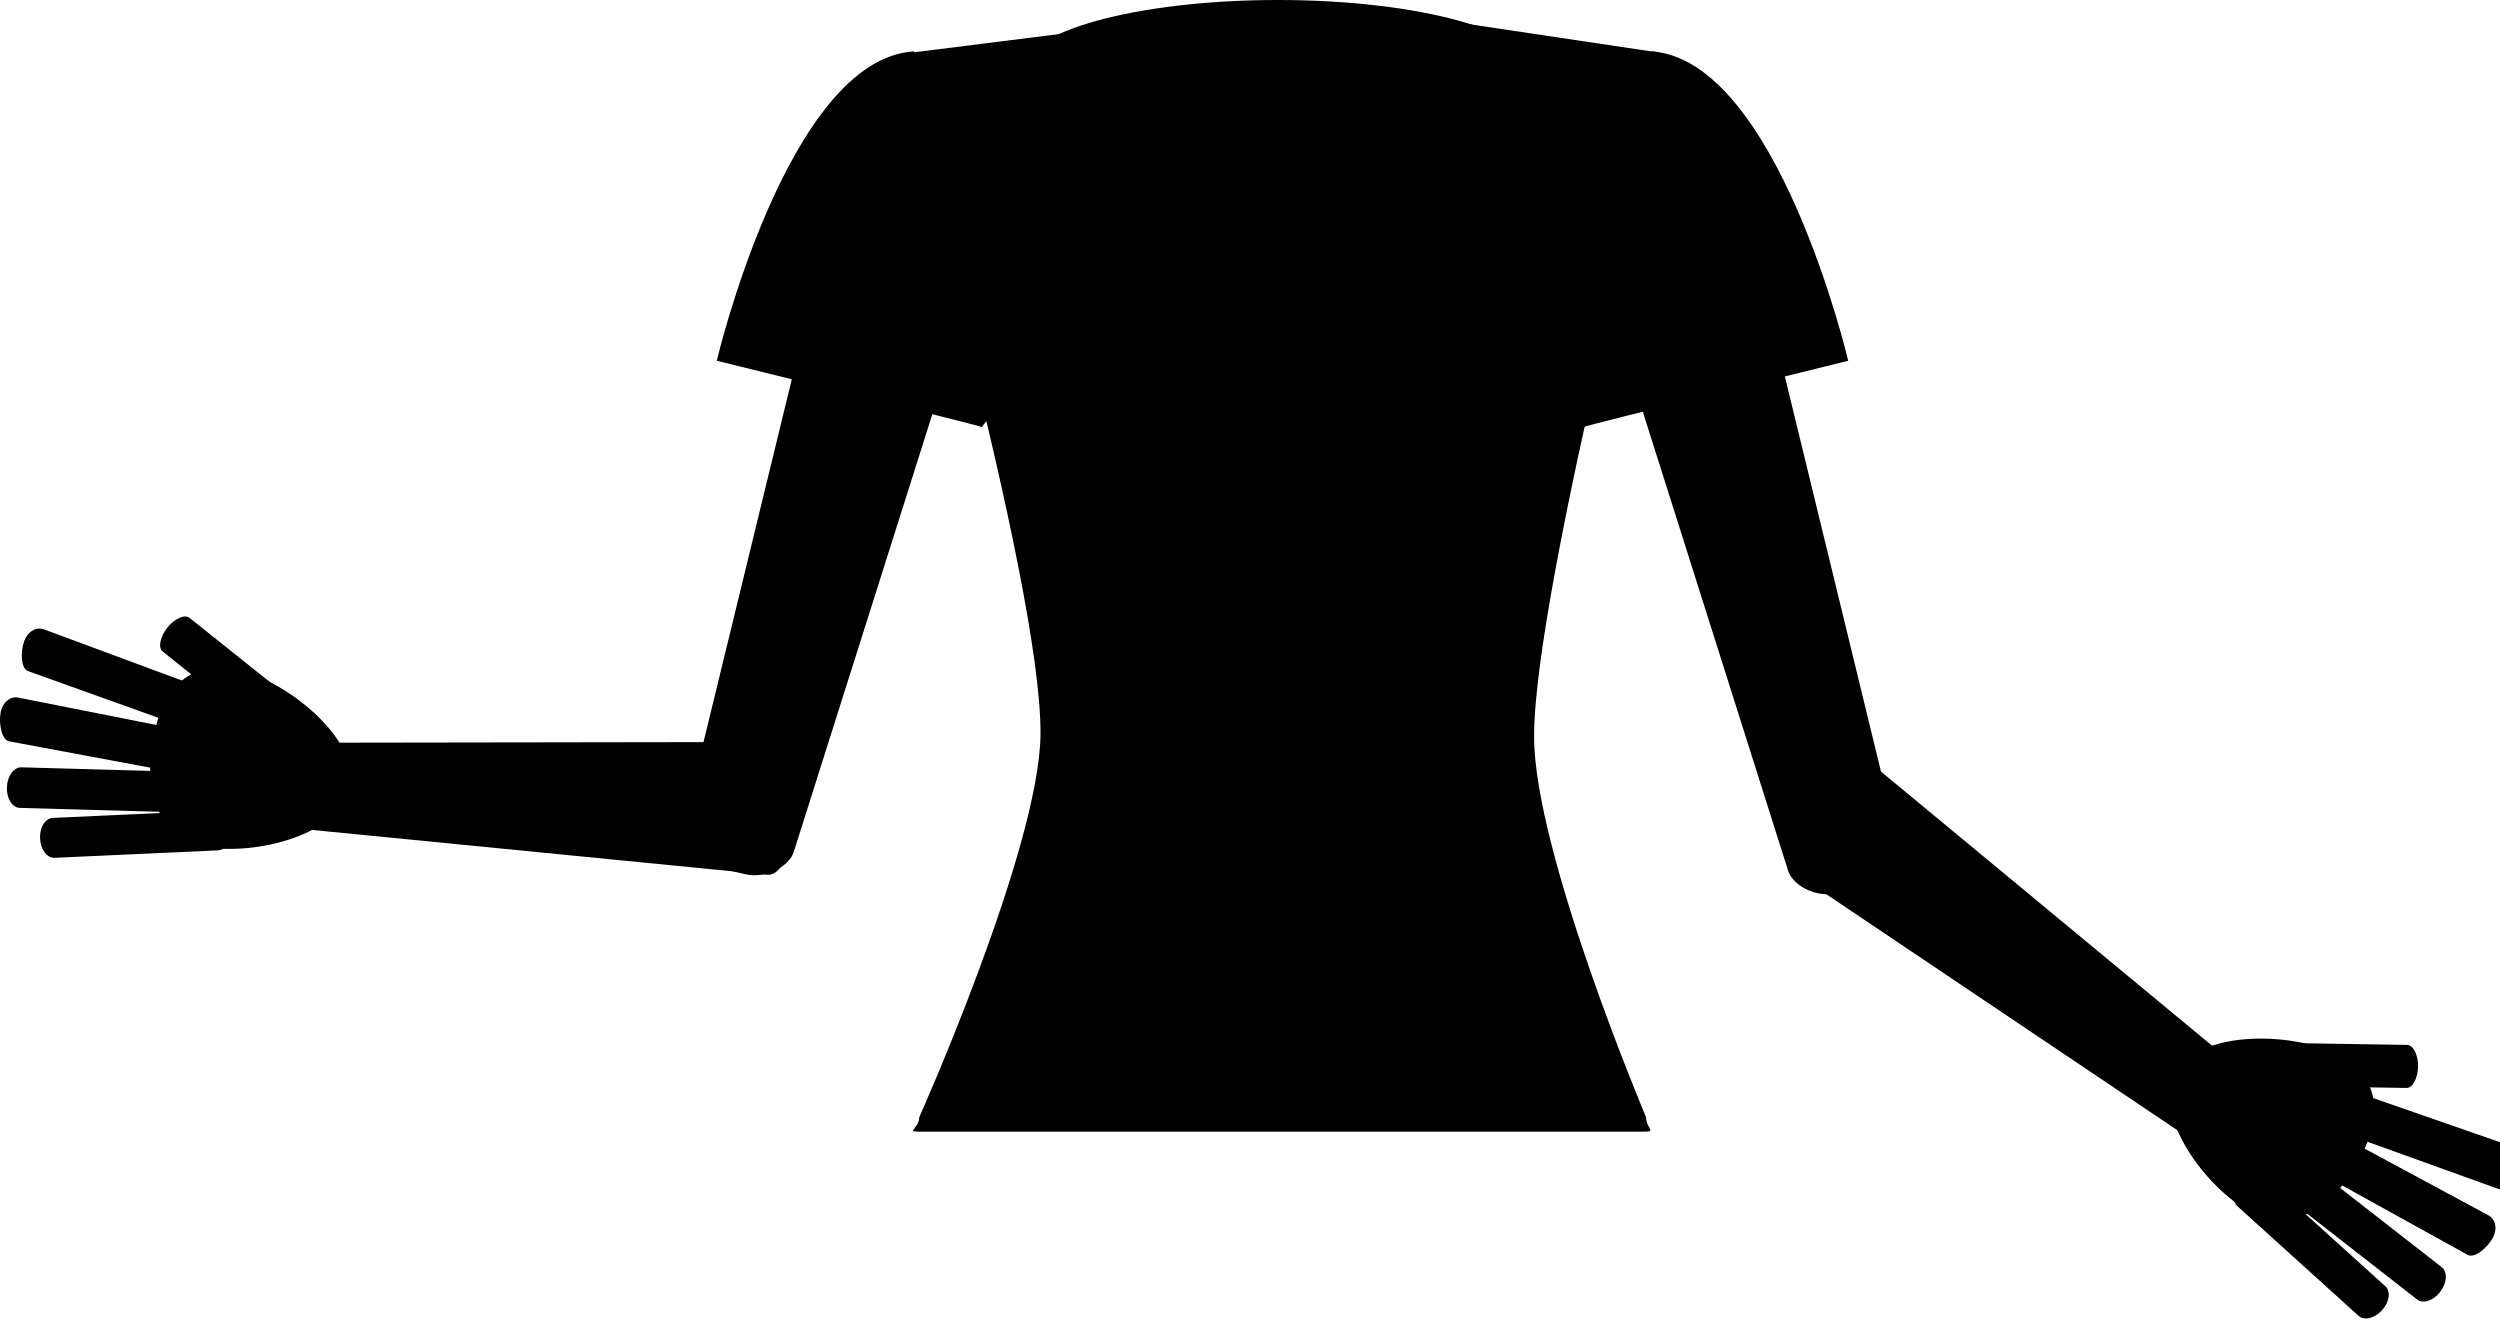 <svg viewBox="0 0 159 84">
	<g class="fill-piel-b">
		<path d="M50.506,54.109c-0.217,0.896-1.684,1.841-3.175,1.478l-1.801-0.438c-1.493-0.362-2.271-1.853-2.052-2.751 l9.098-37.389c0.218-0.897,1.471-1.364,2.964-1.001l1.803,0.439c1.491,0.362,4.593,3.349,4.376,4.247L50.506,54.109z"/>
		<path d="M18.844,52.685c-0.743-0.057-2.085-0.821-1.97-2.353l0.14-1.849c0.116-1.532,2.289-1.303,3.032-1.247 l29.716-0.045c0.744,0.056,0.886,2.292,0.771,3.824l-0.142,1.851c-0.116,1.529-0.819,2.828-1.563,2.771L18.844,52.685z"/>
		<path d="M13.068,53.859c3.062,0.572,8.632-0.729,9.214-3.843c0.581-3.113-4.274-6.875-7.337-7.448 c-3.064-0.572-4.646,1.379-5.228,4.493C9.136,50.175,10.002,53.288,13.068,53.859z"/>
		<path d="M10.806,49.057c0.474,0.087,1.034-0.81,1.164-1.505l0,0c0.131-0.695-0.111-1.07-0.582-1.157l-10.236-2.03 c-0.471-0.088-0.984,0.264-1.113,0.959l0,0c-0.13,0.695,0.069,1.735,0.54,1.824L10.806,49.057z"/>
		<path d="M11.572,46.19c0.452,0.16,1.15-0.637,1.389-1.302l0,0c0.239-0.668,0.061-1.076-0.393-1.236l-9.782-3.629 c-0.451-0.161-1.015,0.105-1.253,0.77l0,0c-0.238,0.667-0.207,1.725,0.243,1.887L11.572,46.19z"/>
		<path d="M11.723,51.672c0.482,0.015,0.896-0.546,0.924-1.264l0,0c0.03-0.721-0.335-1.302-0.819-1.315L1.364,48.802 c-0.482-0.015-0.895,0.543-0.925,1.263l0,0c-0.028,0.72,0.337,1.3,0.818,1.316L11.723,51.672z"/>
		<path d="M13.866,54.083c0.48-0.021,0.842-0.599,0.81-1.307l0,0c-0.032-0.707-0.444-1.252-0.925-1.229L3.357,52.019 c-0.479,0.021-0.842,0.601-0.809,1.309l0,0c0.031,0.706,0.445,1.25,0.923,1.229L13.866,54.083z"/>
		<path d="M16.978,46.737c0.306,0.244,0.966-0.075,1.409-0.629l0,0c0.44-0.553,0.607-1.268,0.302-1.512l-6.639-5.304 c-0.306-0.246-0.967,0.072-1.408,0.625l0,0c-0.442,0.553-0.607,1.269-0.303,1.512L16.978,46.737z"/>
		<path d="M113.705,55.314c0.217,0.897,1.684,1.842,3.174,1.478l1.802-0.438c1.492-0.362,2.27-1.853,2.052-2.751 l-9.098-37.39c-0.219-0.896-1.472-1.363-2.965-1l-1.801,0.438c-1.492,0.363-4.594,3.349-4.377,4.248L113.705,55.314z"/>
		<path d="M139.34,72.46c0.608,0.429,2.129,0.693,3.015-0.562l1.069-1.515c0.886-1.256-0.937-2.462-1.545-2.892 l-22.89-18.95c-0.608-0.432-2.142,1.205-3.028,2.459l-1.068,1.518c-0.885,1.253-1.167,2.703-0.558,3.132L139.34,72.46z"/>
		<path d="M143.046,77.043c-2.728-1.509-6.194-6.057-4.66-8.83c1.533-2.771,7.672-2.581,10.4-1.072 c2.727,1.508,2.704,4.02,1.171,6.791C148.423,76.701,145.773,78.553,143.046,77.043z"/>
		<path d="M147.847,74.777c-0.421-0.233-0.281-1.281,0.061-1.9l0,0c0.342-0.621,0.767-0.755,1.187-0.523l9.185,4.95 c0.42,0.232,0.592,0.83,0.25,1.447l0,0c-0.344,0.62-1.158,1.296-1.577,1.063L147.847,74.777z"/>
		<path d="M149.082,72.08c-0.45-0.165-0.48-1.223-0.242-1.888l0,0c0.24-0.668,0.639-0.869,1.089-0.704l9.854,3.428 c0.451,0.163,0.717,0.728,0.478,1.393l0,0c-0.241,0.665-0.94,1.461-1.39,1.298L149.082,72.08z"/>
		<path d="M145.476,76.211c-0.382-0.296-0.345-0.99,0.091-1.562l0,0c0.437-0.575,1.088-0.791,1.471-0.493l8.255,6.436 c0.382,0.297,0.344,0.989-0.091,1.563l0,0c-0.437,0.573-1.087,0.787-1.47,0.494L145.476,76.211z"/>
		<path d="M142.289,76.706c-0.357-0.322-0.268-0.998,0.206-1.522l0,0c0.476-0.524,1.141-0.683,1.496-0.358 l7.716,6.979c0.357,0.319,0.267,0.998-0.209,1.522l0,0c-0.473,0.525-1.138,0.681-1.494,0.36L142.289,76.706z"/>
		<path d="M144.565,69.061c-0.392-0.007-0.698-0.674-0.688-1.382l0,0c0.012-0.707,0.338-1.363,0.73-1.357l8.495,0.134 c0.393,0.005,0.7,0.671,0.688,1.378l0,0c-0.012,0.708-0.339,1.366-0.729,1.359L144.565,69.061z"/>
	</g>
	<g class="fill-remera-verde">
		<path d="M104.695,71.067c0,0.668,0.643,0.905-0.065,0.905H58.365c-0.709,0,0.097-0.237,0.097-0.905 c0,0,7.648-17.125,7.714-24.365c0.087-9.717-9.312-42.247-9.312-42.247c0-0.667,0.573-1.13,1.284-1.13l25.676-3.225l21.187,3.168 c0.71,0,1.284,0.379,1.284,1.046c0,0-8.729,33.052-8.727,42.532C97.567,54.216,104.695,71.067,104.695,71.067z"/>
		<path d="M105.009,3.269c8.016,0.483,12.538,19.675,12.538,19.675s-16.746,4.125-16.854,4.217l-2.058-2.618"/>
		<path d="M58.125,3.269C50.11,3.751,45.587,22.943,45.587,22.943s16.746,4.125,16.853,4.217l2.059-2.618"/>
	</g>
	<ellipse class="fill-piel-b" cx="81.274" cy="4.511" rx="16.292" ry="4.511"/>
</svg>
